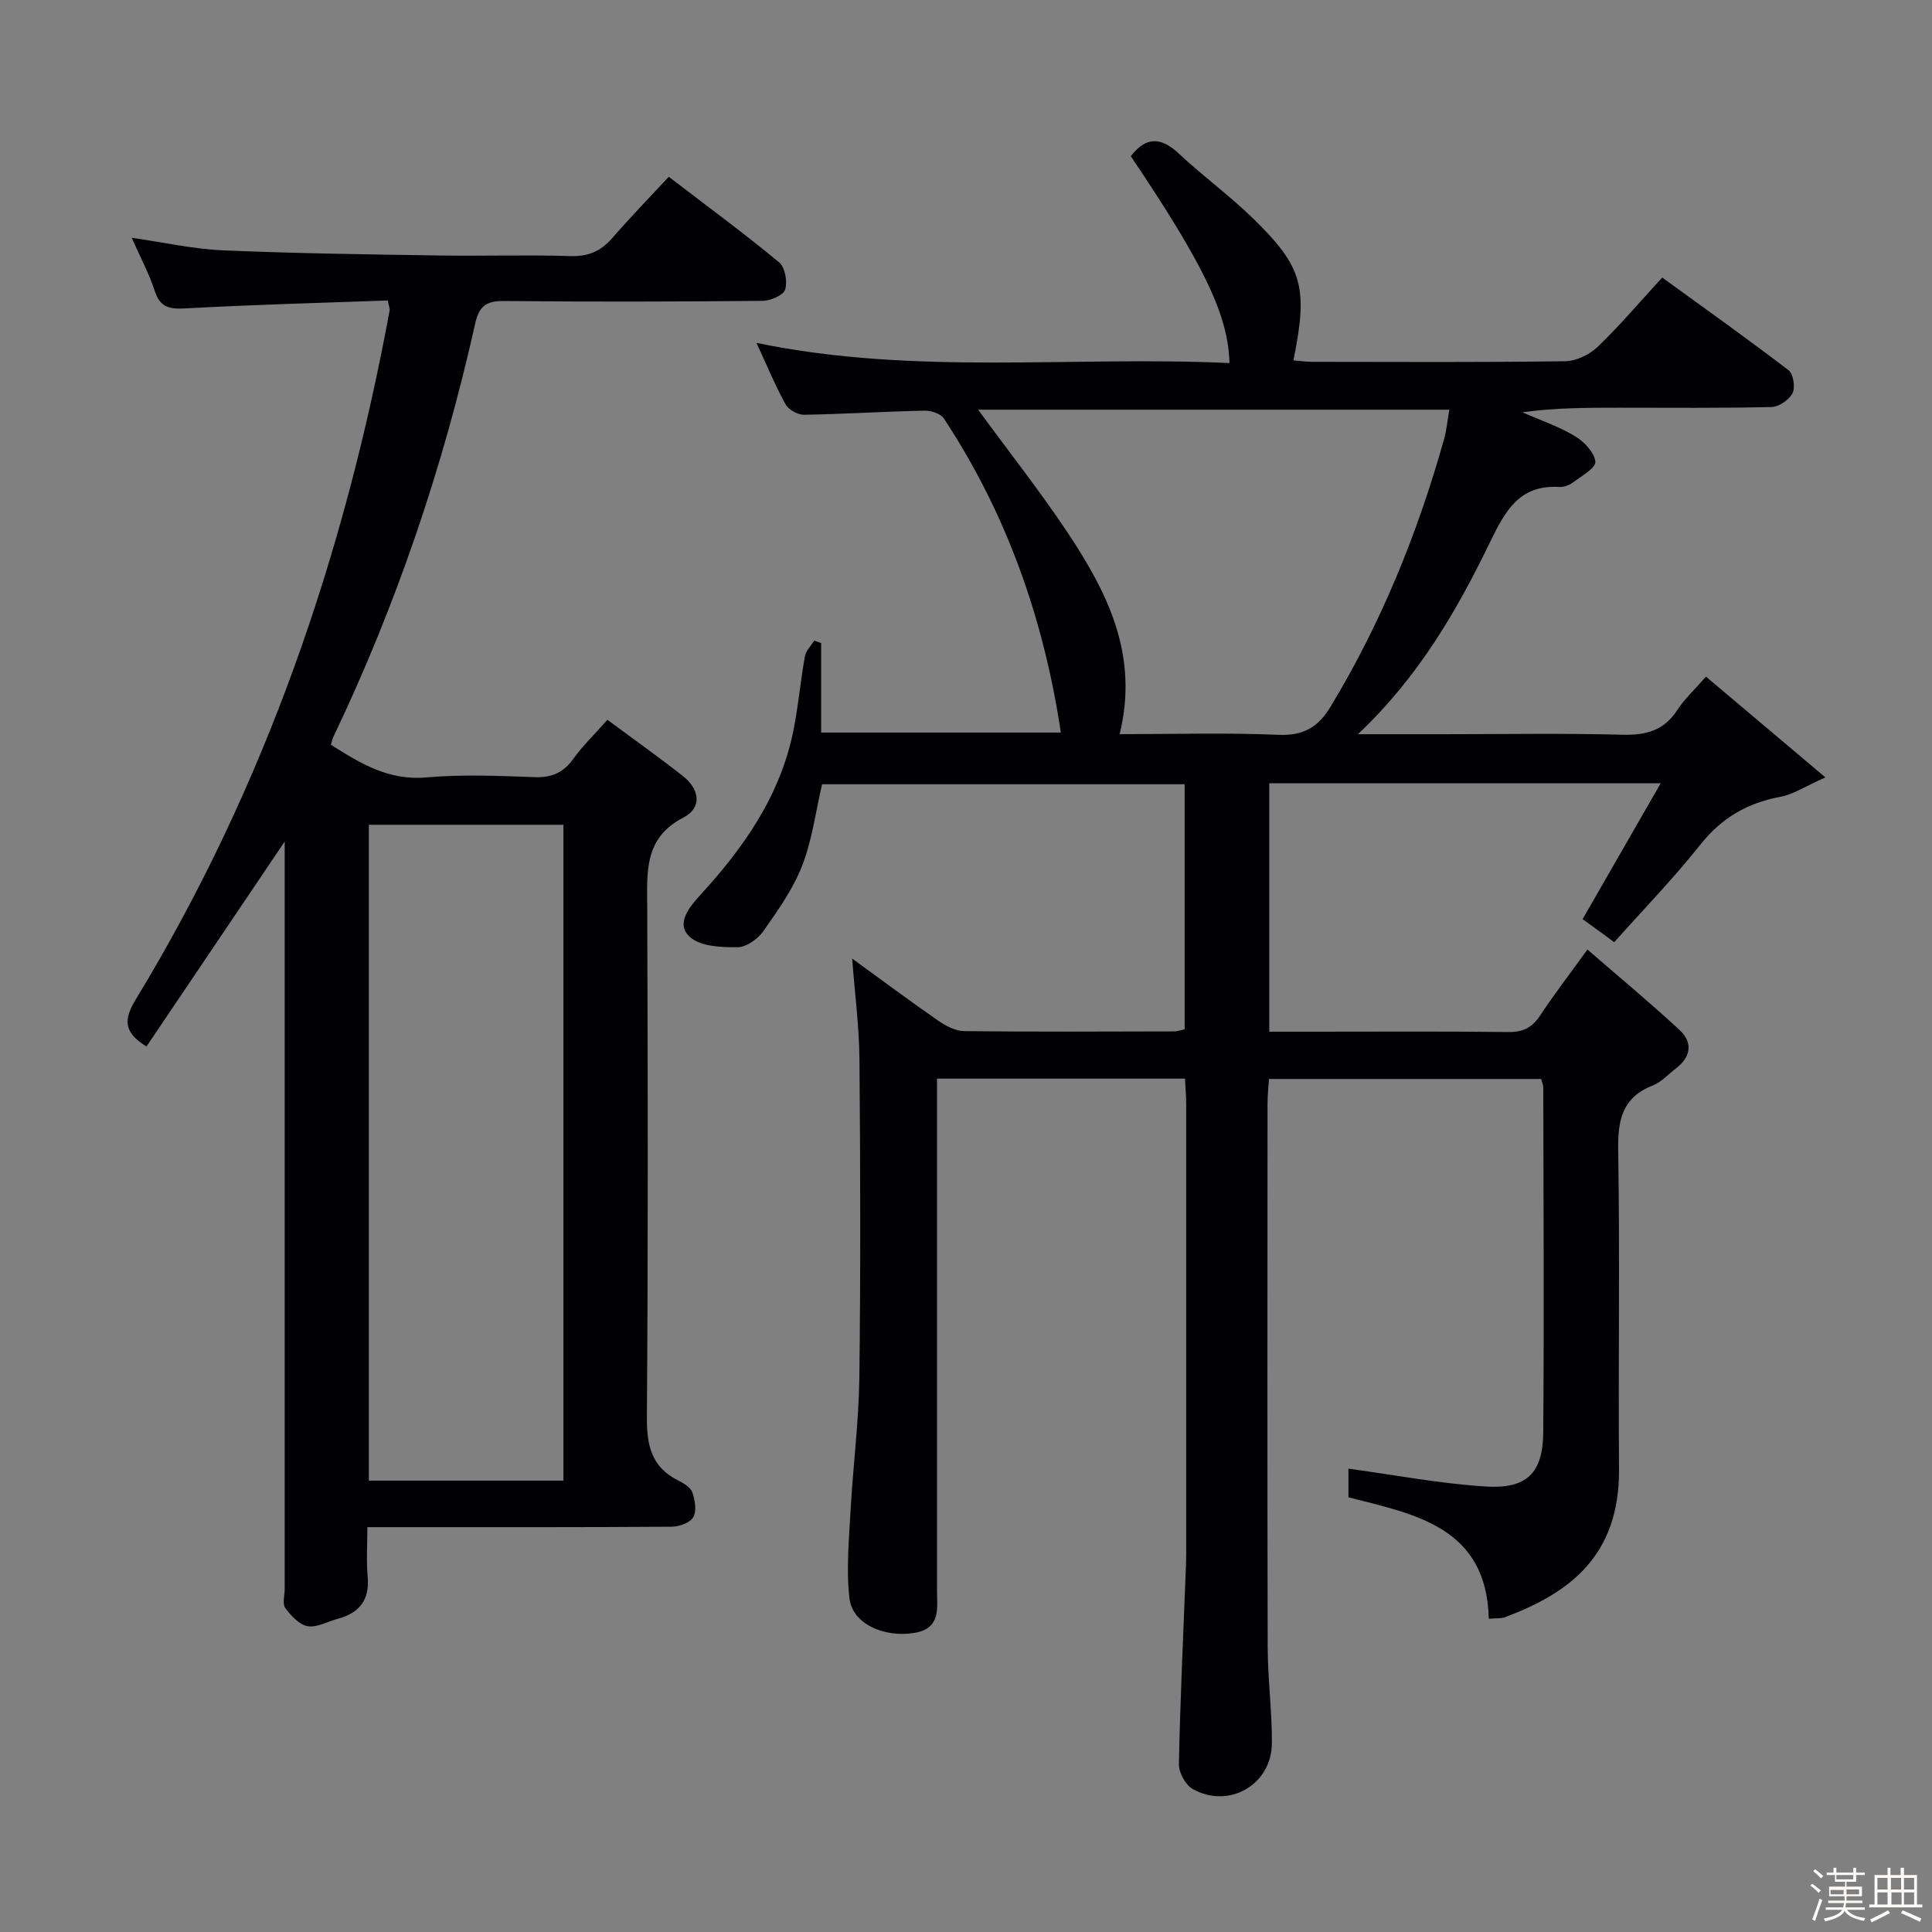 <svg enable-background="new 0 0 400 400" viewBox="0 0 400 400" xmlns="http://www.w3.org/2000/svg"><rect x="0" y="0" width="400" height="400" fill="#808080" stroke="none"/><path d="m374.8 390.4.4-.4c.7.5 1.3 1 1.8 1.4l-.5.5c-.5-.6-1.1-1.1-1.7-1.5zm1 7.3-.6-.3c.5-1.4 1.1-2.8 1.5-4.3.2.1.4.2.6.3-.5 1.3-1 2.8-1.5 4.3zm-.4-10.3.4-.4c.4.3 1 .8 1.7 1.4l-.5.5c-.4-.5-1-1-1.6-1.5zm2.5.3h1.7v-1h.6v1h3.5v-1h.6v1h1.8v.5h-1.8v1.4h-2v1h3.2v2h-3.2v.9h3.3v.5h-3.4c0 .3-.1.6-.1.9h4v.5h-3.7c.7.9 1.9 1.5 3.8 1.7-.1.2-.2.4-.3.6-2.1-.4-3.5-1.1-4-2.1-.4 1-1.8 1.7-4 2.2-.1-.2-.2-.4-.3-.6 2.1-.4 3.4-1 3.8-1.8h-3.4v-.5h3.6c.1-.3.1-.6.2-.9h-3.3v-.5h3.4c0-.3 0-.6 0-.9h-3.2v-2h3.3v-1h-2.1v-1.4h-1.7v-.5zm1.1 3.5v1h2.7c0-.3 0-.4 0-.4 0-.1 0-.2 0-.2 0-.1 0-.2 0-.3h-2.7zm1.2-3v.9h3.5v-.9zm4.7 3h-2.6v.6.4h2.6z" fill="#fcfbfa"/><path d="m393.6 386.7h.6v1.5h2.7v6.1h1.1v.6h-11v-.6h1.1v-6.1h2.7v-1.5h.6v1.5h2.1v-1.5zm-2.7 8.8.4.6c-1.2.6-2.5 1.3-3.8 1.9-.1-.2-.2-.4-.3-.6 1.2-.6 2.5-1.2 3.7-1.9zm-2.2-6.7v2.4h2.1v-2.4zm0 3v2.5h2.1v-2.5zm2.8-3v2.4h2.1v-2.4zm.1 3v2.5h2.1v-2.5h-2.2zm5.9 6.1c-1.4-.7-2.7-1.3-3.9-1.8l.3-.6c1.5.6 2.7 1.2 3.9 1.7zm-1.2-9.1h-2.1v2.4h2.1zm-2.1 3v2.5h2.1v-2.5z" fill="#fcfbfa"/><g fill="#010104"><path d="m245.34 223.32c-17.13 0-33.89 0-51.34 0v5.35 100.49c0 3.77.86 8-4.67 8.91-6.33 1.04-12.85-1.88-13.46-7.15-.69-6.02-.1-12.21.24-18.31.5-9.12 1.69-18.21 1.81-27.33.27-21.99.21-43.99.02-65.99-.06-6.75-.95-13.49-1.51-20.83 6.05 4.4 11.86 8.73 17.82 12.86 1.56 1.08 3.55 2.14 5.35 2.16 14.5.17 29 .09 43.49.06.63 0 1.26-.24 2.18-.42 0-16.88 0-33.62 0-50.75-25.11 0-50.15 0-75.07 0-1.32 5.66-2.04 11.51-4.11 16.83-1.88 4.85-5.02 9.27-8.04 13.57-1.14 1.62-3.49 3.32-5.3 3.34-3.36.03-7.64-.11-9.87-2.08-3.02-2.65-.3-6.1 2-8.61 9.13-9.93 16.71-20.75 19.41-34.28 1.01-5.04 1.44-10.18 2.35-15.24.21-1.17 1.27-2.18 1.94-3.27.48.17.95.34 1.43.51v18.53h49.63c-3.52-23.43-11.17-45.25-24.23-65.04-.67-1.01-2.68-1.64-4.04-1.61-8.31.18-16.61.71-24.92.85-1.29.02-3.18-1.03-3.8-2.14-2.15-3.91-3.86-8.06-6.03-12.74 32.84 6.81 65.46 2.65 97.92 4.18-.21-9.86-5.24-20.29-20.42-42.83 3.08-3.99 6.15-4.09 9.9-.58 4.97 4.66 10.53 8.71 15.41 13.46 10.35 10.1 11.41 14.31 8.36 29.39 1.28.11 2.53.29 3.77.3 17.5.02 35 .12 52.49-.12 2.29-.03 5.05-1.37 6.74-2.99 4.55-4.36 8.63-9.2 13.35-14.34 8.85 6.43 17.61 12.65 26.15 19.18 1 .76 1.45 3.56.84 4.75-.7 1.38-2.82 2.84-4.36 2.88-10.49.25-20.99.14-31.49.14-6.62 0-13.24 0-20.1.95 3.65 1.6 7.47 2.9 10.87 4.92 1.9 1.13 4.05 3.38 4.25 5.31.13 1.29-2.91 3-4.68 4.33-.75.57-1.89.95-2.82.9-8.21-.48-11.15 4.93-14.26 11.34-6.88 14.18-14.72 27.86-27.39 39.85h17.73c12.33 0 24.67-.22 36.99.11 4.92.13 8.65-.86 11.41-5.14 1.43-2.21 3.43-4.04 5.92-6.89 7.86 6.63 15.61 13.17 24.73 20.86-4.15 1.84-6.62 3.52-9.32 4.02-6.83 1.27-12.16 4.35-16.56 9.89-5.58 7.03-11.87 13.51-17.85 20.22-.58-.44-1.17-.88-1.75-1.32-1.84-1.33-3.67-2.66-4.79-3.46 5.38-9.35 10.52-18.3 16.17-28.13-28.07 0-54.37 0-81.04 0v51.43h9.55c13.33 0 26.66-.09 39.99.07 3.03.04 4.91-.96 6.55-3.44 2.82-4.27 5.95-8.34 9.78-13.64 6.66 5.77 12.99 11.03 19.02 16.6 2.84 2.62 2.46 5.61-.71 8.03-1.59 1.21-3.02 2.83-4.81 3.53-6.33 2.49-7.23 7.17-7.13 13.39.36 21.99 0 43.99.17 65.99.14 18.08-10.31 25.69-23.56 30.68-.89.34-1.96.2-3.4.33-.46-18.91-15.09-21.6-29.06-25.13 0-2.39 0-4.66 0-5.94 9.58 1.3 19 3.12 28.5 3.7 8.46.52 11.76-2.83 11.83-11.17.19-23.83.05-47.66.01-71.49 0-.47-.24-.94-.45-1.72-18.57 0-37.15 0-56.34 0-.1 1.63-.3 3.38-.3 5.12-.02 37.49-.06 74.99.03 112.48.02 6.64.91 13.29.87 19.93-.06 8.57-8.84 13.66-16.36 9.5-1.5-.83-2.92-3.4-2.89-5.14.26-13.13.88-26.25 1.39-39.37.05-1.33.12-2.66.12-3.99.01-31.16.01-62.33 0-93.49-.01-1.62-.16-3.25-.25-5.11zm-13.53-71.32c11.31 0 22.11-.33 32.89.14 5.22.23 8.24-1.64 10.81-5.88 10.47-17.3 17.97-35.83 23.44-55.23.56-1.98.74-4.07 1.12-6.21-32.77 0-64.93 0-97.56 0 6.43 8.78 12.8 16.86 18.49 25.39 8.22 12.36 14.86 25.33 10.81 41.79z"/><path d="m80.29 62.21c-14.04.51-27.98.87-41.9 1.64-3.32.18-5.23-.18-6.35-3.61-1.18-3.61-3-7-4.77-11.01 6.65.95 12.76 2.34 18.91 2.6 14.96.64 29.94.84 44.92 1.07 9 .14 18-.17 26.99.12 3.71.12 6.3-1.01 8.67-3.73 3.69-4.25 7.63-8.3 11.7-12.69 8.19 6.27 15.68 11.78 22.83 17.7 1.24 1.02 1.79 4.01 1.26 5.65-.38 1.19-3.04 2.33-4.7 2.34-17.83.17-35.66.21-53.49.03-3.65-.04-5.16 1.01-5.98 4.68-6.61 29.62-16.29 58.2-29.38 85.61-.21.43-.29.92-.49 1.59 6.07 3.82 11.9 7.45 19.73 6.76 7.44-.66 14.99-.33 22.48-.06 3.54.12 5.94-.94 7.99-3.81 1.92-2.68 4.34-5.01 7.05-8.06 5.34 3.96 10.6 7.68 15.65 11.66 3.39 2.67 4.07 6.5.07 8.58-8.19 4.25-7.5 11.27-7.48 18.61.13 35.16.19 70.33-.07 105.49-.04 5.84.91 10.33 6.41 13.11 1.16.59 2.62 1.43 3 2.5.57 1.59.92 3.82.19 5.13-.64 1.15-2.88 1.97-4.42 1.98-19 .13-38 .09-56.99.09-1.8 0-3.6 0-6.06 0 0 3.71-.24 7 .06 10.25.45 4.86-1.75 7.54-6.23 8.74-2.09.56-4.29 1.85-6.21 1.51-1.74-.31-3.45-2.18-4.62-3.77-.64-.87-.12-2.58-.12-3.92 0-49.66 0-99.32 0-148.99 0-1.82 0-3.64 0-5.76-9.69 14.36-19.18 28.43-28.61 42.42-4.95-3-4.64-5.76-2.19-9.79 26.81-44.11 43.21-92.09 52.54-142.65.04-.3-.12-.64-.39-2.01zm-3.92 108.55v135.79h40.28c0-45.33 0-90.38 0-135.79-13.33 0-26.57 0-40.28 0z"/></g></svg>